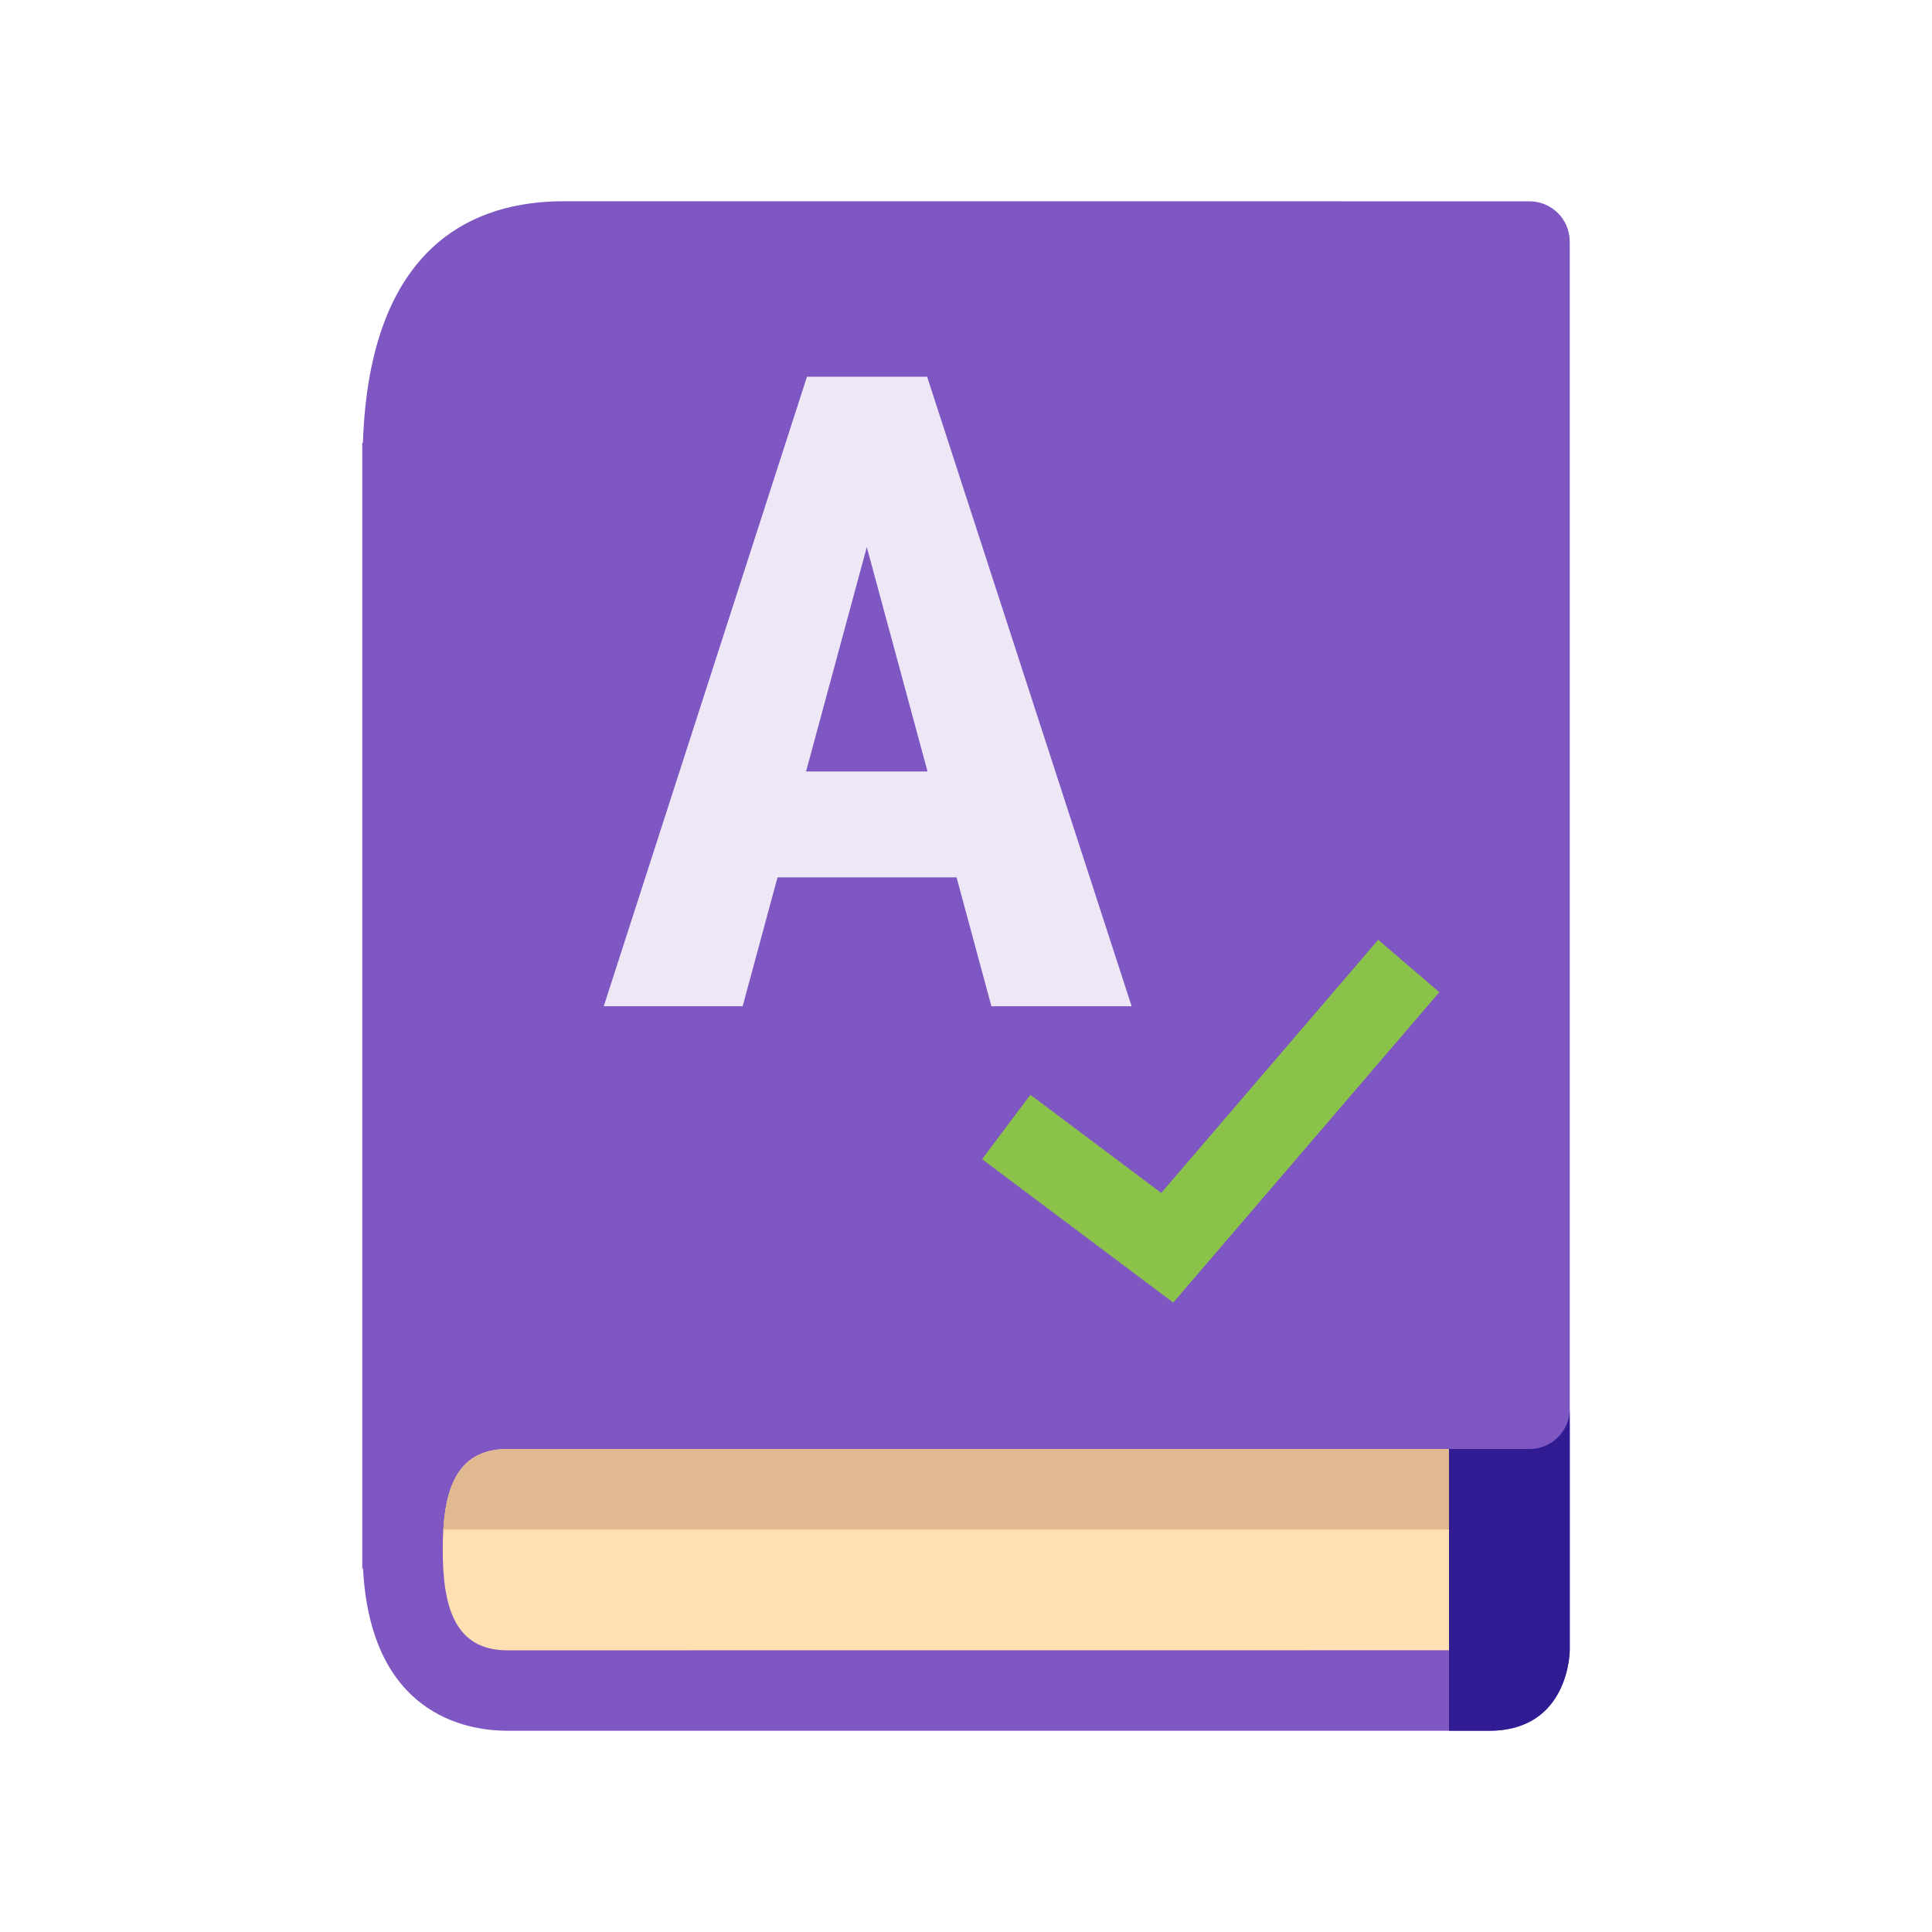 <svg xmlns="http://www.w3.org/2000/svg"  viewBox="0 0 48 48" width="512px" height="512px"><path fill="#7e57c2" d="M38,5.002L14,5c-2.207,0-4.816,1.068-4.984,6.002H9c0,0,0,19.823,0,27.999l0.018-0.054 C9.2,42.585,11.565,43,12.607,43H36c0.188,0,0.5,0,1,0c2,0,2-2,2-2v-5.998v-29C39,5.449,38.553,5.002,38,5.002z"/><path fill="#ffe0b2" d="M36,36H12.607C11.275,36,11,37.119,11,38.5c0,1.382,0.275,2.502,1.607,2.502L36,41V36z"/><path fill="#e0b990" d="M12.607,36c-1.167,0-1.522,0.858-1.593,2H36v-2H12.607z"/><path fill="#311b92" d="M38,36h-2v7c0.188,0,0.5,0,1,0c2,0,2-2,2-2v-5.998C39,35.553,38.553,36,38,36z"/><path fill="#ede7f6" d="M23.766,21.799h-4.449L18.451,25H15l5.049-15.641h2.985L28.115,25h-3.484L23.766,21.799z M20.026,19.167h3.018l-1.509-5.575L20.026,19.167z"/><polygon fill="#8bc34a" points="29.149,32.362 24.4,28.8 25.6,27.2 28.851,29.638 34.241,23.349 35.759,24.651"/></svg>